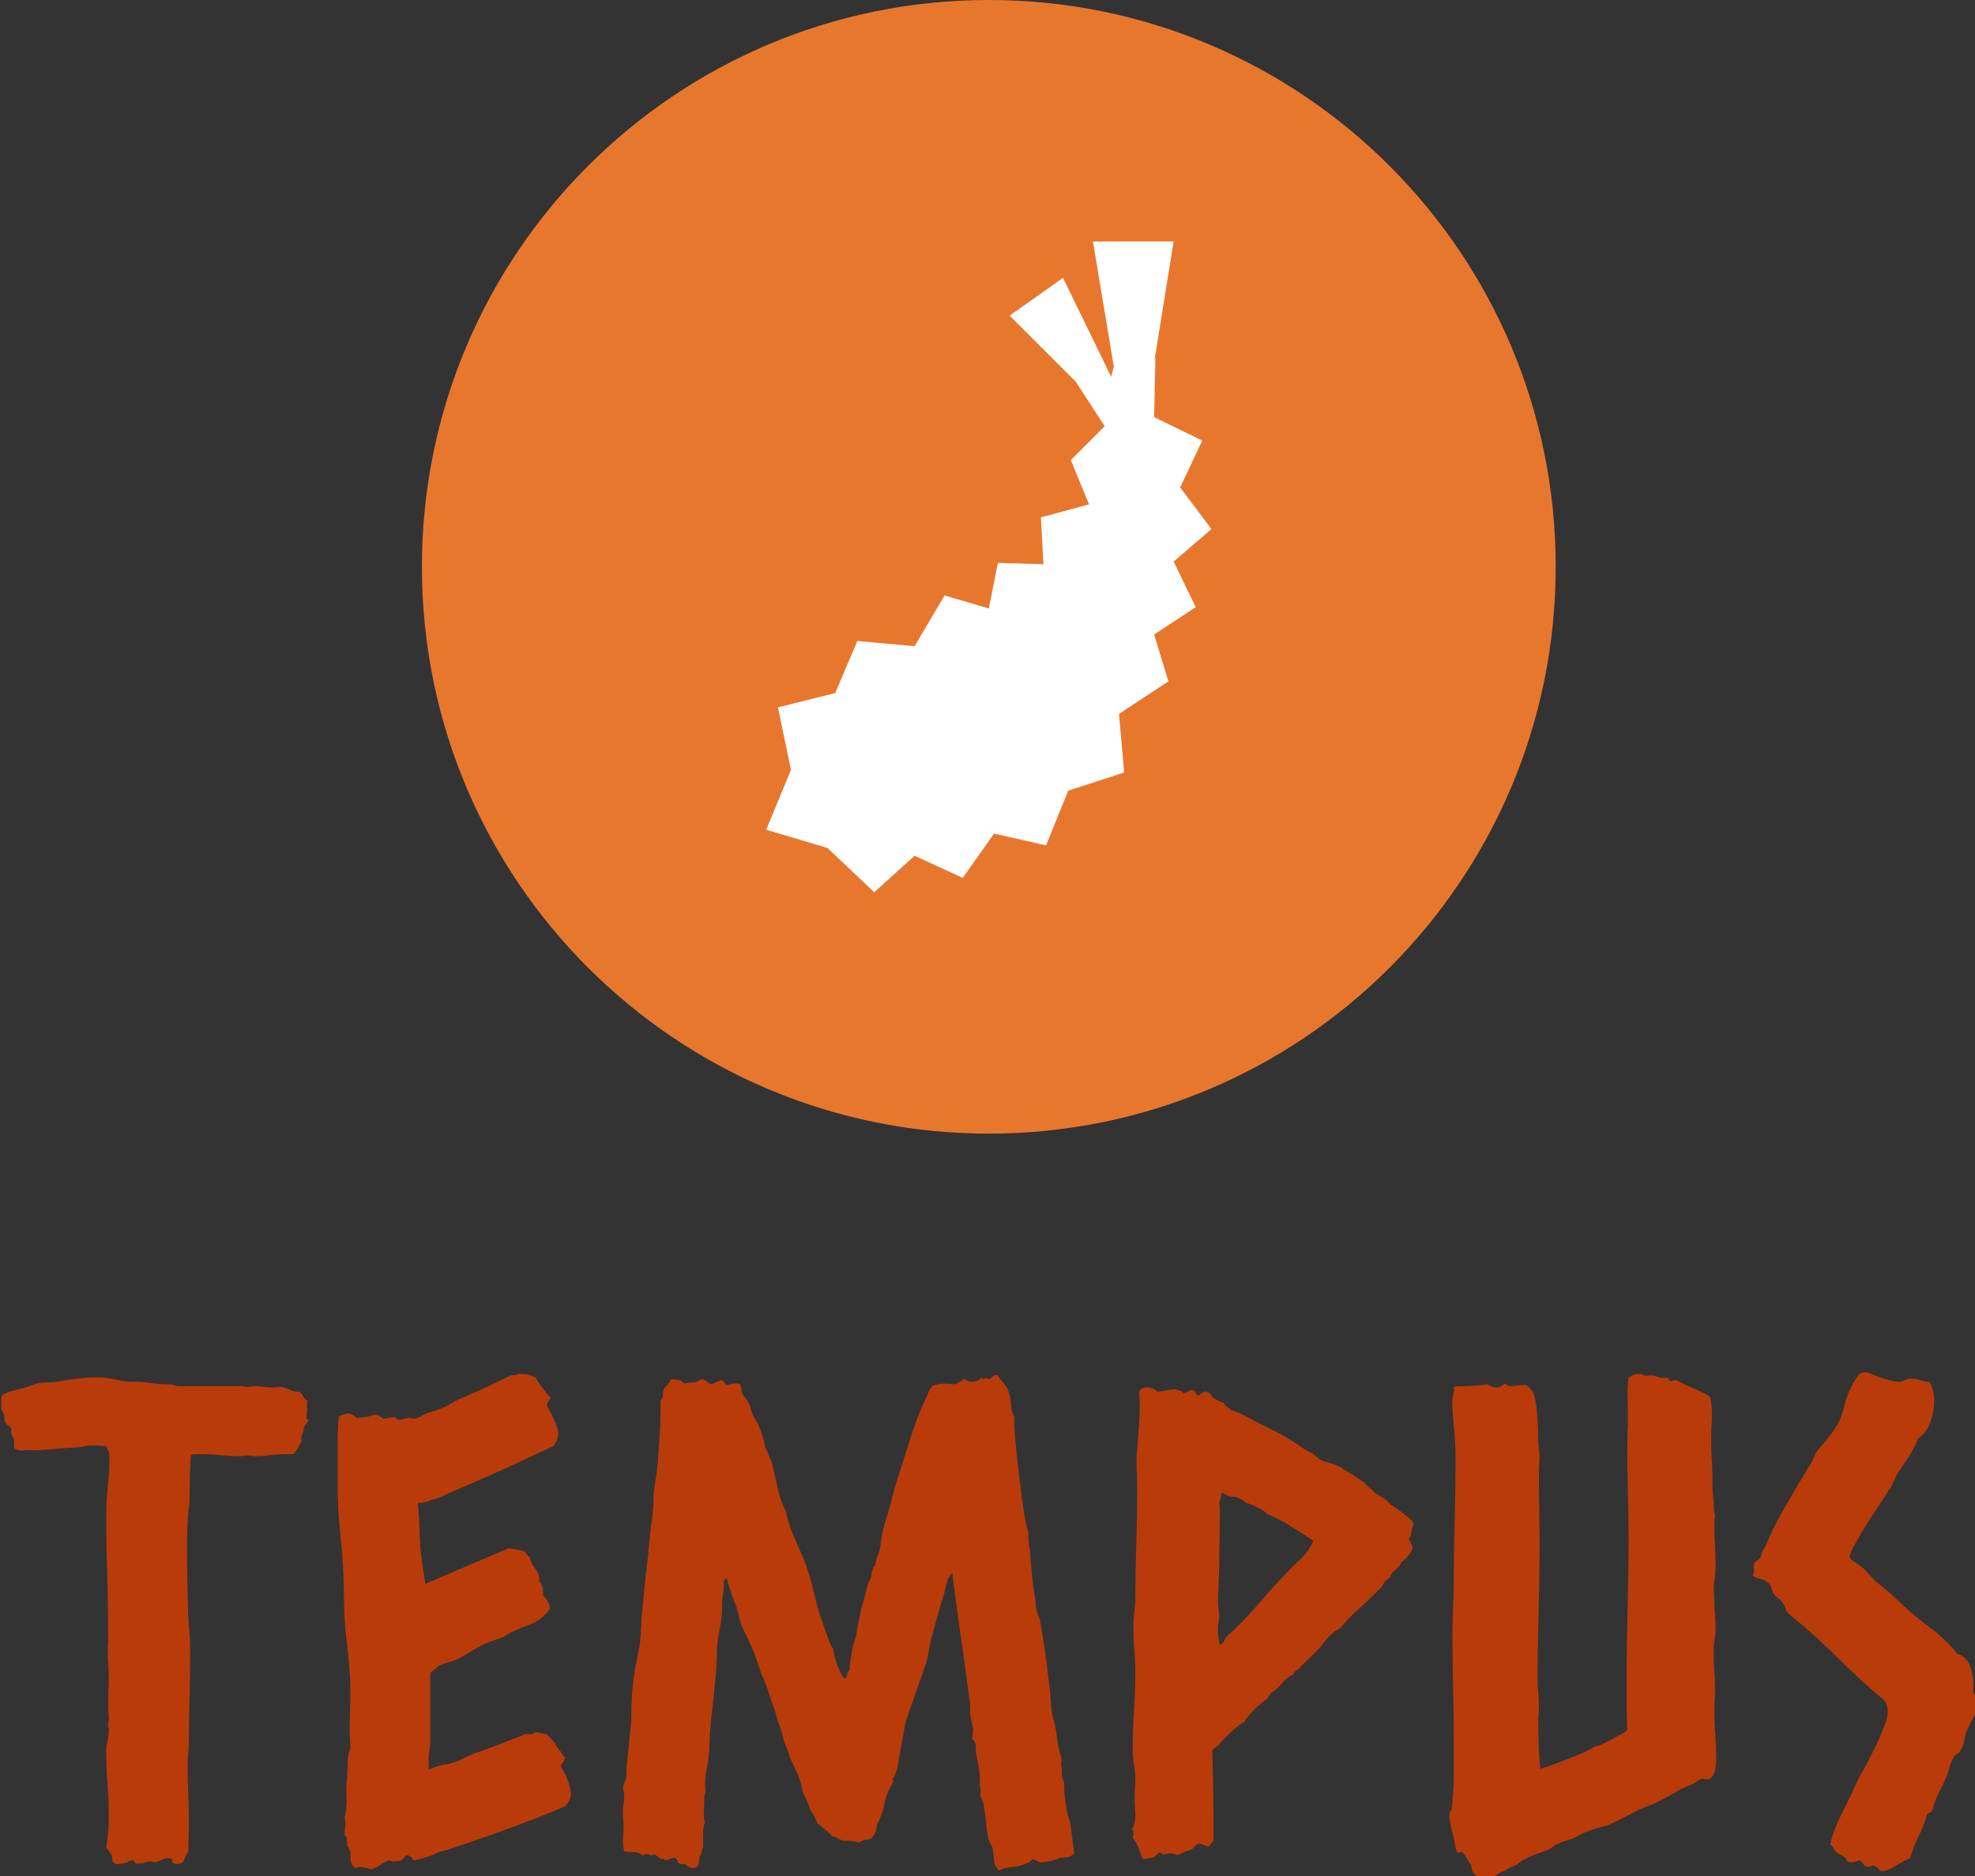<svg xmlns="http://www.w3.org/2000/svg" version="1.1" xmlns:xlink="http://www.w3.org/1999/xlink" xmlns:svgjs="http://svgjs.dev/svgjs" width="2000" height="1900" viewBox="0 0 2000 1900">
    <rect x="0" y="0" width="2000" height="1900" fill="#333333" stroke="none"/>
    <g transform="matrix(1,0,0,1,1.325,0.769)">
        <svg viewBox="0 0 260 247" data-background-color="#ffffff" preserveAspectRatio="xMidYMid meet" height="1900" width="2000" xmlns="http://www.w3.org/2000/svg" xmlns:xlink="http://www.w3.org/1999/xlink">
            <g id="tight-bounds" transform="matrix(1,0,0,1,-0.172,-0.1)">
                <svg viewBox="0 0 260.345 247.2" height="247.2" width="260.345">
                    <g>
                        <svg viewBox="0 0 395.52 375.551" height="247.2" width="260.345">
                            <g transform="matrix(1,0,0,1,0,274.478)">
                                <svg viewBox="0 0 395.52 101.073" height="101.073" width="395.52">
                                    <g id="textblocktransform">
                                        <svg viewBox="0 0 395.52 101.073" height="101.073" width="395.52" id="textblock">
                                            <g>
                                                <svg viewBox="0 0 395.52 101.073" height="101.073" width="395.52">
                                                    <g transform="matrix(1,0,0,1,0,0)">
                                                        <svg width="395.52" viewBox="-0.73 -37.11 151.89 38.82" height="101.073" data-palette-color="#ba3b0a">
                                                            <path d="M22.9-34.91L22.9-34.91Q22.8-34.72 22.83-34.52 22.85-34.33 22.85-34.08L22.85-34.08Q22.75-33.5 22.85-33.5 22.95-33.5 22.95-33.4L22.95-33.4 22.61-32.91Q22.61-32.62 22.49-32.37 22.36-32.13 22.41-31.79L22.41-31.79Q22.27-31.54 22.14-31.3 22.02-31.05 21.78-30.81L21.78-30.81 21.14-30.81Q20.61-30.81 20-30.74 19.38-30.66 18.8-30.66L18.8-30.66Q18.7-30.66 18.55-30.69 18.41-30.71 18.26-30.71L18.26-30.71Q18.16-30.71 18.02-30.69 17.87-30.66 17.68-30.66L17.68-30.66Q16.94-30.66 16.24-30.74 15.53-30.81 14.75-30.81L14.75-30.81Q14.55-30.81 14.36-30.81 14.16-30.81 13.92-30.76L13.92-30.76Q13.87-29.93 13.84-29.08 13.82-28.22 13.82-27.34L13.82-27.34Q13.82-27.1 13.77-26.83 13.72-26.56 13.72-26.32L13.72-26.32Q13.67-25.68 13.65-25.1 13.62-24.51 13.62-23.88L13.62-23.88Q13.62-22.51 13.65-21.14 13.67-19.78 13.72-18.36L13.72-18.36Q13.77-17.63 13.82-16.94 13.87-16.26 13.87-15.53L13.87-15.53Q13.87-13.87 13.82-12.23 13.77-10.6 13.77-8.94L13.77-8.94Q13.77-8.4 13.72-7.93 13.67-7.47 13.67-6.93L13.67-6.93Q13.67-5.81 13.72-4.69 13.77-3.56 13.77-2.44L13.77-2.44Q13.77-1.9 13.75-1.37 13.72-0.83 13.72-0.29L13.72-0.29Q13.48 0.1 13.38 0.39 13.28 0.68 12.79 0.68L12.79 0.68Q12.45 0.59 12.48 0.46 12.5 0.34 12.4 0.24L12.4 0.24Q11.96 0.2 11.74 0.32 11.52 0.44 11.23 0.54L11.23 0.54Q11.08 0.49 10.91 0.49 10.74 0.49 10.6 0.49L10.6 0.49Q10.5 0.49 10.4 0.56 10.3 0.63 9.96 0.63L9.96 0.63Q9.67 0.68 9.62 0.54 9.57 0.39 9.33 0.39L9.33 0.39Q9.08 0.54 8.76 0.61 8.45 0.68 8.15 0.68L8.15 0.68Q7.86 0.49 7.89 0.32 7.91 0.15 7.81-0.05L7.81-0.05Q7.76-0.15 7.64-0.32 7.52-0.49 7.42-0.59L7.42-0.59Q7.52-1.27 7.57-1.81 7.62-2.34 7.62-2.98L7.62-2.98Q7.62-4.25 7.52-5.47 7.42-6.69 7.42-7.96L7.42-7.96Q7.42-8.35 7.52-8.79 7.62-9.23 7.62-9.72L7.62-9.72Q7.52-10.11 7.57-10.18 7.62-10.25 7.62-10.35L7.62-10.35Q7.62-10.64 7.59-10.94 7.57-11.23 7.57-11.52L7.57-11.52Q7.57-12.11 7.59-12.7 7.62-13.28 7.62-13.87L7.62-13.87Q7.62-14.11 7.59-14.38 7.57-14.65 7.57-14.89L7.57-14.89Q7.52-15.33 7.54-15.82 7.57-16.31 7.57-16.8L7.57-16.8Q7.57-19.14 7.5-21.44 7.42-23.73 7.42-26.07L7.42-26.07Q7.42-27.2 7.54-28.37 7.67-29.54 7.67-30.71L7.67-30.71Q7.67-30.86 7.57-31.1 7.47-31.35 7.37-31.45L7.37-31.45Q7.13-31.45 6.91-31.47 6.69-31.49 6.45-31.49L6.45-31.49Q5.91-31.49 5.42-31.35L5.42-31.35Q4.49-31.3 3.64-31.23 2.78-31.15 1.9-31.1L1.9-31.1Q1.32-31.15 1.2-31.13 1.07-31.1 0.93-31.1L0.93-31.1Q0.54-31.1 0.34-31.3L0.34-31.3 0.34-31.93Q0.05-32.52 0.1-32.57 0.15-32.62 0.15-32.71L0.15-32.71Q0.15-32.86-0.12-33.03-0.39-33.2-0.39-33.59L-0.39-33.59Q-0.44-33.98-0.59-34.18-0.73-34.38-0.73-34.57L-0.73-34.57Q-0.73-34.91-0.59-35.35L-0.59-35.35Q-0.15-35.6 0.27-35.69 0.68-35.79 1.22-35.94L1.22-35.94Q1.51-36.04 1.76-36.13 2-36.23 2.29-36.28L2.29-36.28Q2.64-36.33 2.98-36.33 3.32-36.33 3.66-36.38L3.66-36.38Q4.39-36.52 5.2-36.62 6.01-36.72 6.74-36.72L6.74-36.72Q7.42-36.72 8.11-36.55 8.79-36.38 9.33-36.38L9.33-36.38Q10.11-36.38 10.82-36.28 11.52-36.18 12.3-36.18L12.3-36.18Q12.4-36.18 12.62-36.11 12.84-36.04 13.13-36.04L13.13-36.04 17.87-36.04Q18.26-35.94 18.43-35.99 18.6-36.04 18.75-36.04L18.75-36.04Q19.14-36.04 19.48-35.99 19.82-35.94 20.21-35.94L20.21-35.94Q20.56-35.94 20.75-35.99L20.75-35.99Q21.14-35.94 21.48-35.77 21.83-35.6 22.27-35.6L22.27-35.6Q22.46-35.45 22.56-35.23 22.66-35.01 22.9-34.91ZM42.33-6.84L42.33-6.84Q42.72-6.2 42.92-5.62 43.11-5.03 43.11-4.79L43.11-4.79Q43.11-4.44 42.99-4.22 42.87-4 42.67-3.76L42.67-3.76Q40.72-2.93 38.79-2.22 36.86-1.51 34.86-0.83L34.86-0.83Q34.37-0.68 33.91-0.51 33.44-0.34 32.91-0.24L32.91-0.24Q32.81-0.15 32.57-0.05 32.32 0.05 32 0.15 31.69 0.24 31.39 0.32 31.1 0.39 31 0.39L31 0.39Q30.91 0.15 30.81 0.1 30.71 0.05 30.61 0L30.61 0Q30.37 0 30.3 0.17 30.22 0.34 29.98 0.44L29.98 0.44Q29.73 0.44 29.54 0.46 29.34 0.49 29.2 0.39L29.2 0.39Q28.81 0.49 28.49 0.73 28.17 0.98 27.78 1.07L27.78 1.07Q27.05 0.88 26.88 0.9 26.71 0.93 26.51 0.98L26.51 0.98Q26.17 0.68 26.19 0.15 26.22-0.39 25.93-0.73L25.93-0.73Q25.93-1.37 25.83-1.44 25.73-1.51 25.73-1.61L25.73-1.61Q25.73-1.95 25.78-2.25 25.83-2.54 25.73-2.88L25.73-2.88Q25.93-3.71 25.88-4.49 25.83-5.27 25.93-6.05L25.93-6.05Q25.93-6.3 25.95-6.52 25.97-6.74 25.97-6.98L25.97-6.98Q25.97-7.71 26.07-7.89 26.17-8.06 26.17-8.3L26.17-8.3Q26.17-8.64 26.14-8.96 26.12-9.28 26.12-9.67L26.12-9.67Q26.12-10.35 26.14-11.01 26.17-11.67 26.17-12.4L26.17-12.4Q26.17-14.26 25.93-16.11 25.68-17.97 25.68-19.82L25.68-19.82Q25.68-22.07 25.44-24.27 25.19-26.46 25.19-28.71L25.19-28.71Q25.19-29.1 25.19-29.81 25.19-30.52 25.19-31.27 25.19-32.03 25.22-32.71 25.24-33.4 25.29-33.69L25.29-33.69Q25.29-33.74 25.58-33.84 25.88-33.94 25.97-33.94L25.97-33.94Q26.22-33.94 26.36-33.81 26.51-33.69 26.71-33.59L26.71-33.59Q27.59-33.69 27.76-33.76 27.93-33.84 28.02-33.84L28.02-33.84Q28.32-33.84 28.49-33.69 28.66-33.54 28.76-33.54L28.76-33.54Q29.59-33.74 29.66-33.59 29.73-33.45 29.98-33.45L29.98-33.45Q30.61-33.64 30.76-33.59 30.91-33.54 31.05-33.54L31.05-33.54Q31.3-33.54 31.59-33.72 31.88-33.89 32.13-33.98L32.13-33.98Q32.96-34.23 33.49-34.47L33.49-34.47Q34.23-34.91 34.59-35.06 34.96-35.21 35.35-35.4L35.35-35.4Q36.18-35.74 36.94-36.11 37.69-36.47 38.52-36.87L38.52-36.87Q38.67-36.87 38.84-36.89 39.01-36.91 39.11-37.01L39.11-37.01Q39.26-36.96 39.43-36.96 39.6-36.96 39.74-36.96L39.74-36.96Q40.23-36.77 40.38-36.72L40.38-36.72Q40.57-36.43 40.74-36.16 40.92-35.89 41.16-35.64L41.16-35.64Q41.4-35.21 41.55-35.21L41.55-35.21Q41.55-35.06 41.4-34.89 41.26-34.72 41.26-34.57L41.26-34.57Q41.65-33.89 41.89-33.3 42.14-32.71 42.14-32.47L42.14-32.47Q42.14-32.13 42.04-31.91 41.94-31.69 41.79-31.45L41.79-31.45Q39.94-30.57 38.06-29.71 36.18-28.86 34.23-28.03L34.23-28.03Q33.74-27.83 33.3-27.61 32.86-27.39 32.32-27.29L32.32-27.29Q32.22-27.2 31.88-27.12 31.54-27.05 31.35-27.05L31.35-27.05Q31.44-26.22 31.47-25.42 31.49-24.61 31.54-23.78L31.54-23.78Q31.59-23.1 31.71-22.34 31.83-21.58 31.93-20.85L31.93-20.85Q33.54-21.53 35.13-22.22 36.72-22.9 38.33-23.58L38.33-23.58Q38.62-23.54 38.94-23.49 39.26-23.44 39.55-23.34L39.55-23.34Q39.65-23.24 39.74-23.1 39.84-22.95 39.99-22.85L39.99-22.85Q39.94-22.61 40.31-22.12 40.67-21.63 40.67-21.39L40.67-21.39Q40.67-21 40.77-20.92 40.87-20.85 40.96-20.51L40.96-20.51Q41.01-20.02 40.96-19.97L40.96-19.97Q41.21-19.73 41.35-19.48 41.5-19.24 41.5-18.9L41.5-18.9Q40.82-18.07 40.13-17.8 39.45-17.53 38.77-17.24L38.77-17.24Q38.52-17.14 38.25-16.97 37.99-16.8 37.74-16.7L37.74-16.7Q37.35-16.55 36.98-16.43 36.62-16.31 36.23-16.11L36.23-16.11Q35.59-15.77 34.93-15.36 34.27-14.94 33.59-14.79L33.59-14.79Q33.05-14.65 32.88-14.48 32.71-14.31 32.32-14.01L32.32-14.01 32.32-12.7 32.32-10.25Q32.32-9.77 32.32-9.25 32.32-8.74 32.27-8.2L32.27-8.2Q32.18-7.71 32.18-7.37L32.18-7.37 32.18-6.59Q32.42-6.69 32.66-6.76 32.91-6.84 33.15-6.93L33.15-6.93Q33.35-6.98 33.52-6.98 33.69-6.98 33.88-7.08L33.88-7.08Q34.13-7.13 34.27-7.18 34.42-7.23 34.62-7.32L34.62-7.32Q35.35-7.71 35.74-7.84 36.13-7.96 36.52-8.11L36.52-8.11Q37.35-8.4 38.13-8.72 38.91-9.03 39.69-9.33L39.69-9.33Q40.18-9.23 40.38-9.47L40.38-9.47Q40.62-9.42 40.79-9.38 40.96-9.33 41.21-9.33L41.21-9.33Q41.79-8.79 41.94-8.5 42.09-8.2 42.33-7.96L42.33-7.96Q42.58-7.52 42.67-7.52L42.67-7.52Q42.67-7.42 42.53-7.2 42.38-6.98 42.33-6.84ZM81.78-0.15L81.78-0.15Q81.54 0.1 81.25 0.15 80.95 0.2 80.66 0.2L80.66 0.2Q79.93 0.54 79.1 0.54L79.1 0.54Q78.56 0.24 78.51 0.34 78.46 0.44 78.32 0.54L78.32 0.54Q77.58 0.88 77 0.9 76.41 0.93 76.02 1.17L76.02 1.17Q75.63 0.88 75.61 0.32 75.58-0.24 75.48-0.63L75.48-0.63Q75.24-0.98 75.14-1.49 75.04-2 75-2.54 74.95-3.08 74.87-3.59 74.8-4.1 74.6-4.49L74.6-4.49Q74.56-4.74 74.58-4.93 74.6-5.13 74.51-5.37L74.51-5.37Q74.56-6.2 74.46-6.69 74.36-7.18 74.26-7.71L74.26-7.71Q74.21-8.01 74.21-8.37 74.21-8.74 73.92-8.94L73.92-8.94Q74.07-9.62 73.97-9.96 73.87-10.3 73.82-10.6L73.82-10.6Q73.77-10.99 73.77-11.45 73.77-11.91 73.68-12.3L73.68-12.3Q73.38-14.65 73.04-16.99 72.7-19.34 72.41-21.68L72.41-21.68Q72.11-21.44 71.99-20.95 71.87-20.46 71.77-20.07L71.77-20.07Q71.48-19.19 71.24-18.26 70.99-17.33 70.75-16.46L70.75-16.46Q70.65-16.06 70.58-15.55 70.5-15.04 70.36-14.65L70.36-14.65Q69.87-13.23 69.5-12.21 69.14-11.18 68.79-10.11L68.79-10.11Q68.7-9.52 68.6-8.98 68.5-8.45 68.4-7.91L68.4-7.91Q68.35-7.62 68.26-7.08 68.16-6.54 68.06-6.3L68.06-6.3Q67.96-6.05 67.89-5.96 67.82-5.86 67.87-5.62L67.87-5.62Q67.38-4.88 67.21-4 67.04-3.13 66.6-2.29L66.6-2.29Q66.6-1.71 66.16-1.27L66.16-1.27Q65.91-1.22 65.69-1.17 65.47-1.12 65.23-0.98L65.23-0.98Q64.99-1.07 64.67-1.1 64.35-1.12 64.06-1.12L64.06-1.12Q63.81-1.17 63.62-1.29 63.42-1.42 63.18-1.46L63.18-1.46Q62.93-1.76 62.64-1.98 62.35-2.2 62.06-2.44L62.06-2.44Q61.76-3.17 61.52-3.42L61.52-3.42Q61.37-3.96 61.13-4.42 60.88-4.88 60.79-5.47L60.79-5.47Q60.64-6.01 60.42-6.47 60.2-6.93 59.96-7.47L59.96-7.47Q59.86-7.81 59.74-8.13 59.61-8.45 59.47-8.79L59.47-8.79Q59.42-9.18 59.2-9.77 58.98-10.35 58.88-10.79L58.88-10.79Q58.88-10.84 58.71-11.3 58.54-11.77 58.37-12.3 58.2-12.84 58.03-13.28 57.86-13.72 57.81-13.77L57.81-13.77Q57.71-14.01 57.64-14.23 57.56-14.45 57.47-14.75L57.47-14.75Q57.27-15.38 56.98-16.04 56.68-16.7 56.39-17.29L56.39-17.29Q56.15-17.77 56.05-18.24 55.95-18.7 55.81-19.14L55.81-19.14Q55.71-19.38 55.63-19.58 55.56-19.78 55.46-20.02L55.46-20.02Q55.37-20.31 55.27-20.63 55.17-20.95 55.07-21.29L55.07-21.29Q54.83-21.19 54.85-20.87 54.88-20.56 54.83-20.31L54.83-20.31Q54.73-19.78 54.73-19.26 54.73-18.75 54.68-18.21L54.68-18.21Q54.58-17.63 54.49-17.09 54.39-16.55 54.34-16.02L54.34-16.02Q54.34-14.7 54.19-13.38L54.19-13.38Q54.1-12.21 53.95-11.01 53.8-9.81 53.75-8.54L53.75-8.54Q53.75-7.62 53.56-6.71 53.36-5.81 53.46-4.83L53.46-4.83Q53.36-4.64 53.36-4.54 53.36-4.44 53.36-4.25L53.36-4.25Q53.36-4 53.34-3.71 53.32-3.42 53.32-3.17L53.32-3.17Q53.32-2.73 53.41-2.59L53.41-2.59Q53.27-2.15 53.27-1.64 53.27-1.12 53.27-0.63L53.27-0.63Q53.17-0.44 53.14-0.24 53.12-0.05 52.97 0.15L52.97 0.15Q53.02 0.98 52.49 0.98L52.49 0.98Q52.34 0.98 52.17 0.9 52 0.83 51.9 0.68L51.9 0.68Q51.36 0.73 51.29 0.44 51.22 0.15 50.97 0.2L50.97 0.2Q50.39 0.44 50.31 0.34 50.24 0.24 50 0.29L50 0.29Q49.6-0.1 49.48-0.05 49.36 0 49.26 0L49.26 0Q48.82-0.15 48.77-0.07 48.73 0 48.58 0L48.58 0Q48.33-0.24 47.92-0.24 47.5-0.24 47.21-0.29L47.21-0.29Q47.16-0.49 47.14-0.66 47.11-0.83 47.11-1.07L47.11-1.07Q47.11-1.37 47.14-1.64 47.16-1.9 47.16-2.2L47.16-2.2Q47.16-2.44 47.14-2.71 47.11-2.98 47.11-3.32L47.11-3.32Q47.11-3.66 47.16-3.98 47.21-4.3 47.21-4.69L47.21-4.69Q47.21-4.83 47.16-4.96 47.11-5.08 47.11-5.27L47.11-5.27Q47.41-5.91 47.38-6.27 47.36-6.64 47.41-6.98L47.41-6.98Q47.5-7.81 47.58-8.62 47.65-9.42 47.75-10.25L47.75-10.25Q47.75-11.62 47.82-12.52 47.9-13.43 48.04-14.36L48.04-14.36Q48.14-14.79 48.21-15.19 48.29-15.58 48.38-16.02L48.38-16.02Q48.48-16.75 48.51-17.55 48.53-18.36 48.63-19.14L48.63-19.14Q48.73-20.36 48.87-21.56 49.02-22.75 49.12-23.93L49.12-23.93Q49.21-24.85 49.34-25.76 49.46-26.66 49.46-27.49L49.46-27.49Q49.46-27.93 49.58-28.61 49.7-29.3 49.75-29.79L49.75-29.79Q49.85-30.96 49.92-32.08 50-33.2 50-34.33L50-34.33 50-34.86Q50-34.96 50.09-35.06 50.19-35.16 50.19-35.4L50.19-35.4Q50.19-35.84 50.41-36.01 50.63-36.18 50.78-36.57L50.78-36.57Q51.02-36.57 51.34-36.52 51.66-36.47 51.8-36.23L51.8-36.23Q52.14-36.33 52.49-36.33 52.83-36.33 53.07-36.57L53.07-36.57Q53.36-36.57 53.51-36.43 53.66-36.28 53.9-36.18L53.9-36.18Q54.1-36.28 54.29-36.35 54.49-36.43 54.68-36.52L54.68-36.52Q54.83-36.43 54.9-36.3 54.98-36.18 55.12-36.13L55.12-36.13Q55.85-36.33 56.1-36.18L56.1-36.18Q56.2-35.99 56.22-35.79 56.25-35.6 56.29-35.4L56.29-35.4Q56.78-34.91 56.93-34.3 57.08-33.69 57.47-33.2L57.47-33.2Q57.56-32.91 57.69-32.62 57.81-32.32 57.91-31.93L57.91-31.93 58.05-31.35Q58.25-30.86 58.54-30.18L58.54-30.18Q58.78-29.25 58.98-28.27 59.17-27.29 59.61-26.46L59.61-26.46Q59.66-26.17 59.79-25.76 59.91-25.34 60-25.05L60-25.05Q60.35-24.22 60.71-23.41 61.08-22.61 61.37-21.68L61.37-21.68Q61.66-20.75 61.88-19.78 62.1-18.8 62.45-17.87L62.45-17.87Q62.74-16.99 62.89-16.6 63.03-16.21 63.28-15.82L63.28-15.82Q63.28-15.67 63.35-15.33 63.42-14.99 63.57-14.62 63.72-14.26 63.86-13.94 64.01-13.62 64.16-13.57L64.16-13.57Q64.3-13.67 64.33-13.87 64.35-14.06 64.5-14.21L64.5-14.21Q64.55-14.75 64.67-15.53 64.79-16.31 65.03-16.8L65.03-16.8Q65.03-17.04 65.16-17.7 65.28-18.36 65.47-19.12 65.67-19.87 65.84-20.51 66.01-21.14 66.16-21.29L66.16-21.29Q66.25-21.92 66.33-22.07 66.4-22.22 66.5-22.31L66.5-22.31Q66.55-22.71 66.69-23.05 66.84-23.39 66.89-23.78L66.89-23.78Q66.99-24.61 67.13-25.15 67.28-25.68 67.52-26.46L67.52-26.46Q67.72-27.15 67.89-27.86 68.06-28.56 68.31-29.25L68.31-29.25Q68.89-31.1 69.36-32.54 69.82-33.98 70.5-35.35L70.5-35.35Q70.65-35.79 70.75-35.89 70.84-35.99 70.94-36.08L70.94-36.08Q71.33-36.23 71.75-36.23 72.16-36.23 72.6-36.18L72.6-36.18Q73.09-36.38 73.33-36.62L73.33-36.62Q73.53-36.38 73.92-36.38L73.92-36.38Q74.41-36.38 74.6-36.67L74.6-36.67Q74.8-36.57 74.92-36.62 75.04-36.67 75.29-36.57L75.29-36.57Q75.39-36.67 75.53-36.79 75.68-36.91 75.83-36.91L75.83-36.91Q76.22-36.43 76.44-36.16 76.66-35.89 76.75-35.55L76.75-35.55Q76.9-35.11 76.92-34.59 76.95-34.08 77.19-33.64L77.19-33.64Q77.14-33.01 77.27-31.71 77.39-30.42 77.56-28.98 77.73-27.54 77.92-26.32 78.12-25.1 78.27-24.8L78.27-24.8Q78.22-24.17 78.32-23.73 78.41-23.29 78.41-22.85L78.41-22.85Q78.41-22.71 78.46-22.24 78.51-21.78 78.56-21.26 78.61-20.75 78.68-20.29 78.75-19.82 78.8-19.63L78.8-19.63Q78.8-18.75 79.1-18.26L79.1-18.26Q79.34-17.04 79.51-15.82 79.68-14.6 79.83-13.33L79.83-13.33Q79.93-12.7 79.95-12.11 79.98-11.52 80.07-10.89L80.07-10.89Q80.12-10.64 80.2-10.4 80.27-10.16 80.32-9.91L80.32-9.91Q80.41-9.42 80.46-8.98 80.51-8.54 80.61-8.11L80.61-8.11Q80.66-7.86 80.76-7.59 80.85-7.32 80.76-7.03L80.76-7.03Q80.85-6.69 80.83-6.3 80.81-5.91 81-5.62L81-5.62Q81-4.59 81.15-3.81L81.15-3.81Q81.2-3.22 81.44-2.64L81.44-2.64Q81.54-2.05 81.61-1.42 81.68-0.78 81.78-0.15ZM90.18-35.5L90.18-35.5Q90.37-35.55 90.52-35.64 90.67-35.74 90.86-35.74L90.86-35.74Q91.01-35.69 91.08-35.55 91.15-35.4 91.3-35.3L91.3-35.3Q91.45-35.4 91.57-35.5 91.69-35.6 91.84-35.64L91.84-35.64Q92.33-35.5 92.38-35.16L92.38-35.16Q92.62-35.06 92.81-34.94 93.01-34.81 93.25-34.77L93.25-34.77Q93.35-34.57 93.5-34.47 93.64-34.38 93.84-34.18L93.84-34.18Q94.33-34.08 95.13-33.64 95.94-33.2 96.43-32.96L96.43-32.96Q96.92-32.71 97.4-32.47 97.89-32.23 98.33-31.93L98.33-31.93Q98.77-31.69 99.21-31.37 99.65-31.05 100.14-30.86L100.14-30.86Q100.58-30.32 101.26-30.18 101.95-30.03 102.48-29.64L102.48-29.64Q102.92-29.39 103.31-29.13 103.7-28.86 104.09-28.61L104.09-28.61Q104.24-28.37 104.46-28.22 104.68-28.08 104.88-27.83L104.88-27.83Q105.85-27.29 106-27L106-27Q106.14-26.9 106.44-26.71 106.73-26.51 107.02-26.29 107.32-26.07 107.56-25.85 107.81-25.63 107.85-25.44L107.85-25.44Q107.66-25 107.66-24.73 107.66-24.46 107.46-24.27L107.46-24.27Q107.76-23.88 107.76-23.54L107.76-23.54Q107.51-22.95 106.93-22.56L106.93-22.56Q106.78-22.17 106.46-21.95 106.14-21.73 106.05-21.34L106.05-21.34Q105.66-21.09 105.58-20.95 105.51-20.8 105.41-20.65L105.41-20.65Q104.48-19.68 103.68-18.97 102.87-18.26 102.19-17.43L102.19-17.43Q101.7-17.19 101.36-16.82 101.02-16.46 100.72-16.02L100.72-16.02Q100.33-15.63 99.97-15.26 99.6-14.89 99.21-14.55L99.21-14.55Q99.11-14.36 98.89-14.23 98.67-14.11 98.58-13.87L98.58-13.87Q98.04-13.62 97.7-13.18 97.36-12.74 96.87-12.45L96.87-12.45 96.53-11.96Q96.38-11.87 96.11-11.65 95.84-11.43 95.57-11.16 95.31-10.89 95.11-10.64 94.91-10.4 94.87-10.25L94.87-10.25Q94.72-10.21 94.4-9.96 94.08-9.72 93.77-9.42 93.45-9.13 93.18-8.84 92.91-8.54 92.86-8.45L92.86-8.45 92.38-8.11Q92.42-6.79 92.45-5.44 92.47-4.1 92.47-2.78L92.47-2.78 92.47-1.12 92.13-0.68Q91.89-0.68 91.74-0.78 91.59-0.88 91.4-0.88L91.4-0.88Q91.2-0.88 91.03-0.68 90.86-0.49 90.72-0.39L90.72-0.39Q90.37-0.34 90.15-0.22 89.93-0.1 89.69 0L89.69 0Q89.4-0.15 89.1-0.15L89.1-0.15Q88.47 0 88.49-0.1 88.52-0.2 88.27-0.2L88.27-0.2Q87.88 0.2 87.79 0.2L87.79 0.2Q87.59 0.2 87.42 0.24 87.25 0.29 87.05 0.29L87.05 0.29Q86.86-0.1 86.74-0.51 86.61-0.93 86.27-1.32L86.27-1.32Q86.42-1.81 86.22-2L86.22-2Q86.52-2.54 86.47-3.22 86.42-3.91 86.42-4.49L86.42-4.49Q86.42-4.83 86.44-5.15 86.47-5.47 86.47-5.76L86.47-5.76Q86.47-6.35 86.37-6.96 86.27-7.57 86.27-8.2L86.27-8.2Q86.27-9.67 86.37-11.16 86.47-12.65 86.47-14.11L86.47-14.11Q86.47-14.94 86.39-15.82 86.32-16.7 86.32-17.53L86.32-17.53Q86.32-18.07 86.37-18.53 86.42-18.99 86.47-19.43L86.47-19.43Q86.47-21.68 86.54-23.75 86.61-25.83 86.61-27.88L86.61-27.88Q86.61-28.56 86.59-29.17 86.56-29.79 86.56-30.47L86.56-30.47Q86.56-30.81 86.61-31.15 86.66-31.49 86.66-31.84L86.66-31.84Q86.81-33.35 86.81-34.86L86.81-34.86 86.76-35.64Q86.96-35.94 87.35-35.94L87.35-35.94Q87.88-35.94 88.18-35.6L88.18-35.6Q88.52-35.64 88.84-35.72 89.15-35.79 89.45-35.79L89.45-35.79Q89.89-35.79 90.18-35.5ZM93.16-27.88L93.06-27.73Q93.06-27.49 93.01-27.37 92.96-27.25 92.91-27.15L92.91-27.15Q92.91-27 92.94-26.83 92.96-26.66 92.96-26.46L92.96-26.46Q92.96-25.34 92.94-24.24 92.91-23.14 92.91-22.07L92.91-22.07 92.81-19.48Q92.81-19.24 92.86-18.95 92.91-18.65 92.91-18.41L92.91-18.41Q92.91-18.16 92.86-17.92 92.81-17.68 92.81-17.43L92.81-17.43Q92.81-16.8 92.96-16.16L92.96-16.16Q93.21-16.26 93.3-16.48 93.4-16.7 93.55-16.85L93.55-16.85Q94.67-17.87 95.65-18.99 96.62-20.12 97.65-21.24L97.65-21.24Q98.53-22.17 99.16-22.75 99.8-23.34 100.14-24.17L100.14-24.17Q99.31-24.71 98.43-25.27 97.55-25.83 96.57-26.22L96.57-26.22Q96.53-26.32 96.31-26.46 96.09-26.61 95.84-26.73 95.6-26.86 95.35-26.95 95.11-27.05 95.01-27.05L95.01-27.05Q94.57-27.44 94.08-27.54L94.08-27.54Q93.74-27.54 93.5-27.66 93.25-27.78 93.16-27.88L93.16-27.88ZM130.61-5.86L130.61-5.86Q130.12-5.81 130.02-5.91L130.02-5.91Q129.82-5.81 129.65-5.71 129.48-5.62 129.29-5.47L129.29-5.47Q128.6-5.22 127.94-4.83 127.28-4.44 126.6-4.1L126.6-4.1Q126.21-3.91 125.84-3.78 125.48-3.66 125.09-3.47L125.09-3.47Q124.5-3.17 123.92-2.86 123.33-2.54 122.7-2.29L122.7-2.29Q122.35-2.2 122.04-2.1 121.72-2 121.38-1.9L121.38-1.9Q120.99-1.76 120.67-1.59 120.35-1.42 120.01-1.27L120.01-1.27Q119.77-1.17 119.5-1.1 119.23-1.03 118.94-0.88L118.94-0.88Q118.69-0.78 118.52-0.63 118.35-0.49 118.11-0.39L118.11-0.39Q117.71-0.24 117.3-0.1 116.88 0.05 116.49 0.24L116.49 0.24Q116.1 0.44 115.93 0.61 115.76 0.78 115.27 0.93L115.27 0.93Q114.78 1.22 114.74 1.25 114.69 1.27 114.59 1.27L114.59 1.27Q114.44 1.37 114.32 1.44 114.2 1.51 114.05 1.61L114.05 1.61Q113.76 1.61 113.47 1.66 113.17 1.71 112.88 1.71L112.88 1.71Q112.54 1.51 112.42 1.32 112.29 1.12 112.29 0.78L112.29 0.78Q112.1 0.54 111.93 0.24 111.76-0.05 111.56-0.29L111.56-0.29Q111.22-0.1 111.15-0.32 111.07-0.54 111.03-0.81 110.98-1.07 110.93-1.34 110.88-1.61 110.83-1.71L110.83-1.71Q110.59-2.64 110.59-3.08L110.59-3.08Q110.59-3.32 110.68-3.39 110.78-3.47 110.78-3.61L110.78-3.61Q110.83-4.1 110.88-4.74 110.93-5.37 110.93-6.05 110.93-6.74 110.93-7.42 110.93-8.11 110.93-8.64L110.93-8.64Q110.93-10.84 110.88-12.92 110.83-14.99 110.83-17.09L110.83-17.09Q110.83-18.07 110.88-19.04 110.93-20.02 110.93-21L110.93-21Q110.93-23.39 111-25.73 111.07-28.08 111.07-30.47L111.07-30.47Q111.07-31.45 110.98-32.45 110.88-33.45 110.83-34.47L110.83-34.47Q110.78-35.01 110.88-35.33 110.98-35.64 110.93-35.99L110.93-35.99Q111.07-36.04 111.46-36.04 111.86-36.04 112.27-36.06 112.69-36.08 113.05-36.11 113.42-36.13 113.52-36.18L113.52-36.18Q113.86-35.94 114.2-35.94L114.2-35.94Q114.54-35.94 114.83-36.23L114.83-36.23Q115.08-36.13 115.1-36.08 115.13-36.04 115.37-36.04L115.37-36.04Q115.81-36.08 116.05-36.11 116.3-36.13 116.49-36.13L116.49-36.13Q117.03-35.74 117.15-35.18 117.28-34.62 117.32-34.01 117.37-33.4 117.4-32.79 117.42-32.18 117.42-31.79L117.42-31.79Q117.42-31.49 117.47-31.18 117.52-30.86 117.52-30.52L117.52-30.52Q117.52-30.27 117.49-30.03 117.47-29.79 117.47-29.54L117.47-29.54Q117.47-28.13 117.49-26.66 117.52-25.2 117.52-23.78L117.52-23.78Q117.52-21.24 117.45-18.68 117.37-16.11 117.37-13.57L117.37-13.57Q117.37-13.04 117.42-12.5 117.47-11.96 117.47-11.43L117.47-11.43Q117.47-11.13 117.45-10.84 117.42-10.55 117.42-10.25L117.42-10.25Q117.42-8.45 117.57-6.64L117.57-6.64Q117.76-6.69 118.4-6.91 119.03-7.13 119.72-7.4 120.4-7.67 120.99-7.93 121.57-8.2 121.72-8.35L121.72-8.35Q121.91-8.35 122.26-8.5 122.6-8.64 122.99-8.86 123.38-9.08 123.74-9.28 124.11-9.47 124.26-9.62L124.26-9.62Q124.21-10.6 124.21-11.6 124.21-12.6 124.21-13.57L124.21-13.57Q124.21-16.26 124.28-18.95 124.36-21.63 124.36-24.41L124.36-24.41Q124.36-26.12 124.31-27.83 124.26-29.54 124.26-31.25L124.26-31.25Q124.26-31.79 124.28-32.35 124.31-32.91 124.31-33.45L124.31-33.45Q124.31-34.28 124.28-35.08 124.26-35.89 124.36-36.72L124.36-36.72Q124.84-36.96 124.89-36.96L124.89-36.96Q125.19-36.96 125.31-36.96 125.43-36.96 125.53-36.87L125.53-36.87Q125.67-36.82 125.8-36.84 125.92-36.87 126.06-36.87L126.06-36.87Q126.31-36.87 126.55-36.77 126.8-36.67 127.04-36.67L127.04-36.67Q127.43-36.72 127.46-36.57 127.48-36.43 127.63-36.43L127.63-36.43Q128.02-36.57 128.16-36.43L128.16-36.43Q128.31-36.33 128.7-36.16 129.09-35.99 129.53-35.79 129.97-35.6 130.31-35.42 130.65-35.25 130.65-35.11L130.65-35.11Q130.8-34.33 130.75-33.45 130.7-32.57 130.7-31.79L130.7-31.79Q130.7-31.1 130.75-30.42 130.8-29.74 130.8-29.05L130.8-29.05Q130.8-28.66 130.8-28.27 130.8-27.88 130.85-27.54L130.85-27.54Q130.9-27.29 130.9-27.12 130.9-26.95 130.9-26.76L130.9-26.76Q130.9-26.51 131-26.12L131-26.12Q130.95-25.88 130.95-25.61 130.95-25.34 130.95-25.1L130.95-25.1Q130.95-24.41 131-23.68 131.04-22.95 131.04-22.22L131.04-22.22Q131.04-21.73 130.97-21.29 130.9-20.85 130.9-20.41L130.9-20.41 130.95-19.48Q130.95-18.99 131-18.51 131.04-18.02 131.04-17.48L131.04-17.48Q131.04-17.24 131.02-16.99 131-16.75 130.95-16.5L130.95-16.5Q130.9-16.26 130.9-15.97 130.9-15.67 130.9-15.43L130.9-15.43Q130.9-14.75 130.95-14.06 131-13.38 131-12.7L131-12.7Q131-12.26 130.97-11.84 130.95-11.43 130.95-10.99L130.95-10.99Q130.95-10.11 131.02-9.18 131.09-8.25 131.09-7.37L131.09-7.37Q131.09-6.98 131-6.54 130.9-6.1 130.61-5.86ZM147.5-36.33L147.5-36.33Q147.84-35.69 147.84-34.86L147.84-34.86Q147.84-34.13 147.55-33.3 147.25-32.47 146.62-32.03L146.62-32.03Q146.18-31.05 145.76-30.44 145.35-29.83 144.96-29.25L144.96-29.25Q144.81-28.91 144.67-28.59 144.52-28.27 144.27-27.93L144.27-27.93Q144.13-27.69 143.64-26.95 143.15-26.22 142.64-25.42 142.13-24.61 141.74-23.88 141.34-23.14 141.34-22.95L141.34-22.95Q141.34-22.75 141.81-22.46 142.27-22.17 142.42-22.02L142.42-22.02Q142.66-21.78 142.88-21.53 143.1-21.29 143.35-21.04L143.35-21.04Q143.88-20.61 144.4-20.17 144.91-19.73 145.45-19.19L145.45-19.19Q146.47-18.26 147.59-17.43 148.72-16.6 149.6-15.48L149.6-15.48Q150.43-15.23 150.67-14.31 150.92-13.38 150.82-12.55L150.82-12.55Q150.92-12.4 150.99-12.26 151.06-12.11 151.16-11.91L151.16-11.91Q151.16-11.13 150.94-10.77 150.72-10.4 150.48-9.86L150.48-9.86Q150.23-9.38 150.16-8.89 150.09-8.4 149.84-8.01L149.84-8.01Q149.74-7.86 149.57-7.76 149.4-7.67 149.3-7.47L149.3-7.47Q149.11-7.13 148.99-6.67 148.86-6.2 148.67-5.81L148.67-5.81Q148.52-5.42 148.3-5.03 148.08-4.64 147.94-4.25L147.94-4.25Q147.84-4 147.77-3.66 147.69-3.32 147.3-3.17L147.3-3.17Q147.06-2.29 146.64-1.46 146.23-0.63 145.98 0.24L145.98 0.24Q145.54 0.39 144.88 0.81 144.23 1.22 143.84 1.22L143.84 1.22Q143.69 1.22 143.59 1.07 143.49 0.93 143.3 0.83L143.3 0.83Q143.2 0.78 143.03 0.83 142.86 0.88 142.76 0.88L142.76 0.88Q142.52 0.88 142.39 0.68 142.27 0.49 142.08 0.39L142.08 0.39Q141.93 0.44 141.78 0.49 141.64 0.54 141.49 0.54L141.49 0.54Q141.15 0.54 141.1 0.37 141.05 0.2 140.81 0.05L140.81 0.05Q140.22-0.24 140.12-0.49 140.03-0.73 139.83-0.83L139.83-0.83Q140.17-2.1 140.76-3.25 141.34-4.39 141.88-5.57L141.88-5.57Q142.03-5.96 142.25-6.3 142.47-6.64 142.66-7.03L142.66-7.03Q142.81-7.37 143.1-7.91 143.4-8.45 143.64-9.03 143.88-9.62 144.08-10.13 144.27-10.64 144.27-10.99L144.27-10.99Q144.27-11.67 143.88-12.01L143.88-12.01Q142.47-13.18 141.22-14.4 139.98-15.63 138.61-16.89L138.61-16.89Q137.73-17.68 136.71-18.51L136.71-18.51Q136.51-18.65 136.41-18.95 136.32-19.24 136.12-19.48L136.12-19.48Q136.02-19.68 135.83-19.78 135.63-19.87 135.53-20.07L135.53-20.07Q135.39-20.26 135.34-20.53 135.29-20.8 135.05-20.95L135.05-20.95Q134.8-21.19 134.46-21.24 134.12-21.29 133.87-21.53L133.87-21.53Q134.02-21.68 134-21.85 133.97-22.02 133.97-22.17L133.97-22.17Q133.97-22.51 134.26-22.66 134.56-22.8 134.56-23.19L134.56-23.19Q134.75-23.58 134.85-23.68L134.85-23.68Q135.39-25 136.07-26.22 136.76-27.44 137.49-28.66L137.49-28.66Q137.73-29.05 137.95-29.42 138.17-29.79 138.42-30.18L138.42-30.18Q138.56-30.52 138.68-30.79 138.81-31.05 139.05-31.3L139.05-31.3Q139.73-32.08 140.2-32.76 140.66-33.45 140.91-34.42L140.91-34.42Q140.95-34.67 141.1-35.11 141.25-35.55 141.47-35.99 141.69-36.43 141.93-36.77 142.18-37.11 142.47-37.11L142.47-37.11Q142.71-37.11 143.18-36.91 143.64-36.72 143.98-36.62L143.98-36.62Q144.27-36.52 144.59-36.45 144.91-36.38 145.2-36.38L145.2-36.38Q145.4-36.38 145.59-36.5 145.79-36.62 146.03-36.62L146.03-36.62Q146.42-36.62 146.76-36.5 147.11-36.38 147.5-36.33Z" opacity="1" transform="matrix(1,0,0,1,0,0)" fill="#ba3b0a" class="wordmark-text-0" data-fill-palette-color="primary" id="text-0"></path>
                                                        </svg>
                                                    </g>
                                                </svg>
                                            </g>
                                        </svg>
                                    </g>
                                </svg>
                            </g>
                            <g transform="matrix(1,0,0,1,84.382,0)">
                                <svg viewBox="0 0 226.756 226.756" height="226.756" width="226.756">
                                    <g>
                                        <svg></svg>
                                    </g>
                                    <g id="icon-0">
                                        <svg viewBox="0 0 226.756 226.756" height="226.756" width="226.756">
                                            <g>
                                                <path d="M0 113.378c0-62.617 50.761-113.378 113.378-113.378 62.617 0 113.378 50.761 113.378 113.378 0 62.617-50.761 113.378-113.378 113.378-62.617 0-113.378-50.761-113.378-113.378zM113.378 217.641c57.583 0 104.263-46.68 104.263-104.263 0-57.583-46.68-104.263-104.263-104.263-57.583 0-104.263 46.68-104.263 104.263 0 57.583 46.68 104.263 104.263 104.263z" data-fill-palette-color="accent" fill="#e8772e" stroke="transparent"></path>
                                                <ellipse rx="112.244" ry="112.244" cx="113.378" cy="113.378" fill="#e8772e" stroke="transparent" stroke-width="0" fill-opacity="1" data-fill-palette-color="accent"></ellipse>
                                            </g>
                                            <g transform="matrix(1,0,0,1,68.861,48.295)">
                                                <svg viewBox="0 0 89.034 130.166" height="130.166" width="89.034">
                                                    <g>
                                                        <svg xmlns="http://www.w3.org/2000/svg" xmlns:xlink="http://www.w3.org/1999/xlink" version="1.1" x="0" y="0" viewBox="14.9 7 34.2 50" enable-background="new 0 0 64 64" xml:space="preserve" height="130.166" width="89.034" class="icon-s-0" data-fill-palette-color="quaternary" id="s-0">
                                                            <g fill="#ffffff" data-fill-palette-color="quaternary">
                                                                <polygon points="46.2,31.6 49.1,29.1 46.7,25.9 48.4,22.3 44.7,20.5 44.8,15.9 44.7,16.3 46.2,7 40,7 41.6,16.6 41.4,17.4    37.7,9.8 33.6,12.7 38.7,17.8 40.9,21.2 38.3,23.8 39.7,27.2 36,28.2 36.2,31.8 32.7,31.7 32,35.2 28.6,34.2 26.3,38.1 21.9,37.7    20.2,41.7 15.8,42.8 16.8,47.6 14.9,52.2 19.6,53.6 23.2,57 26.3,54.2 30,55.9 32.4,52.5 36.4,53.4 38.1,49.2 42.4,47.8 42,43.3    45.8,40.8 44.7,37.2 47.9,35.1  " fill="#ffffff" data-fill-palette-color="quaternary"></polygon>
                                                            </g>
                                                        </svg>
                                                    </g>
                                                </svg>
                                            </g>
                                        </svg>
                                    </g>
                                </svg>
                            </g>
                            <g></g>
                        </svg>
                    </g>
                    <defs></defs>
                </svg>
                <rect width="260.345" height="247.2" fill="none" stroke="none" visibility="hidden"></rect>
            </g>
        </svg>
    </g>
</svg>
